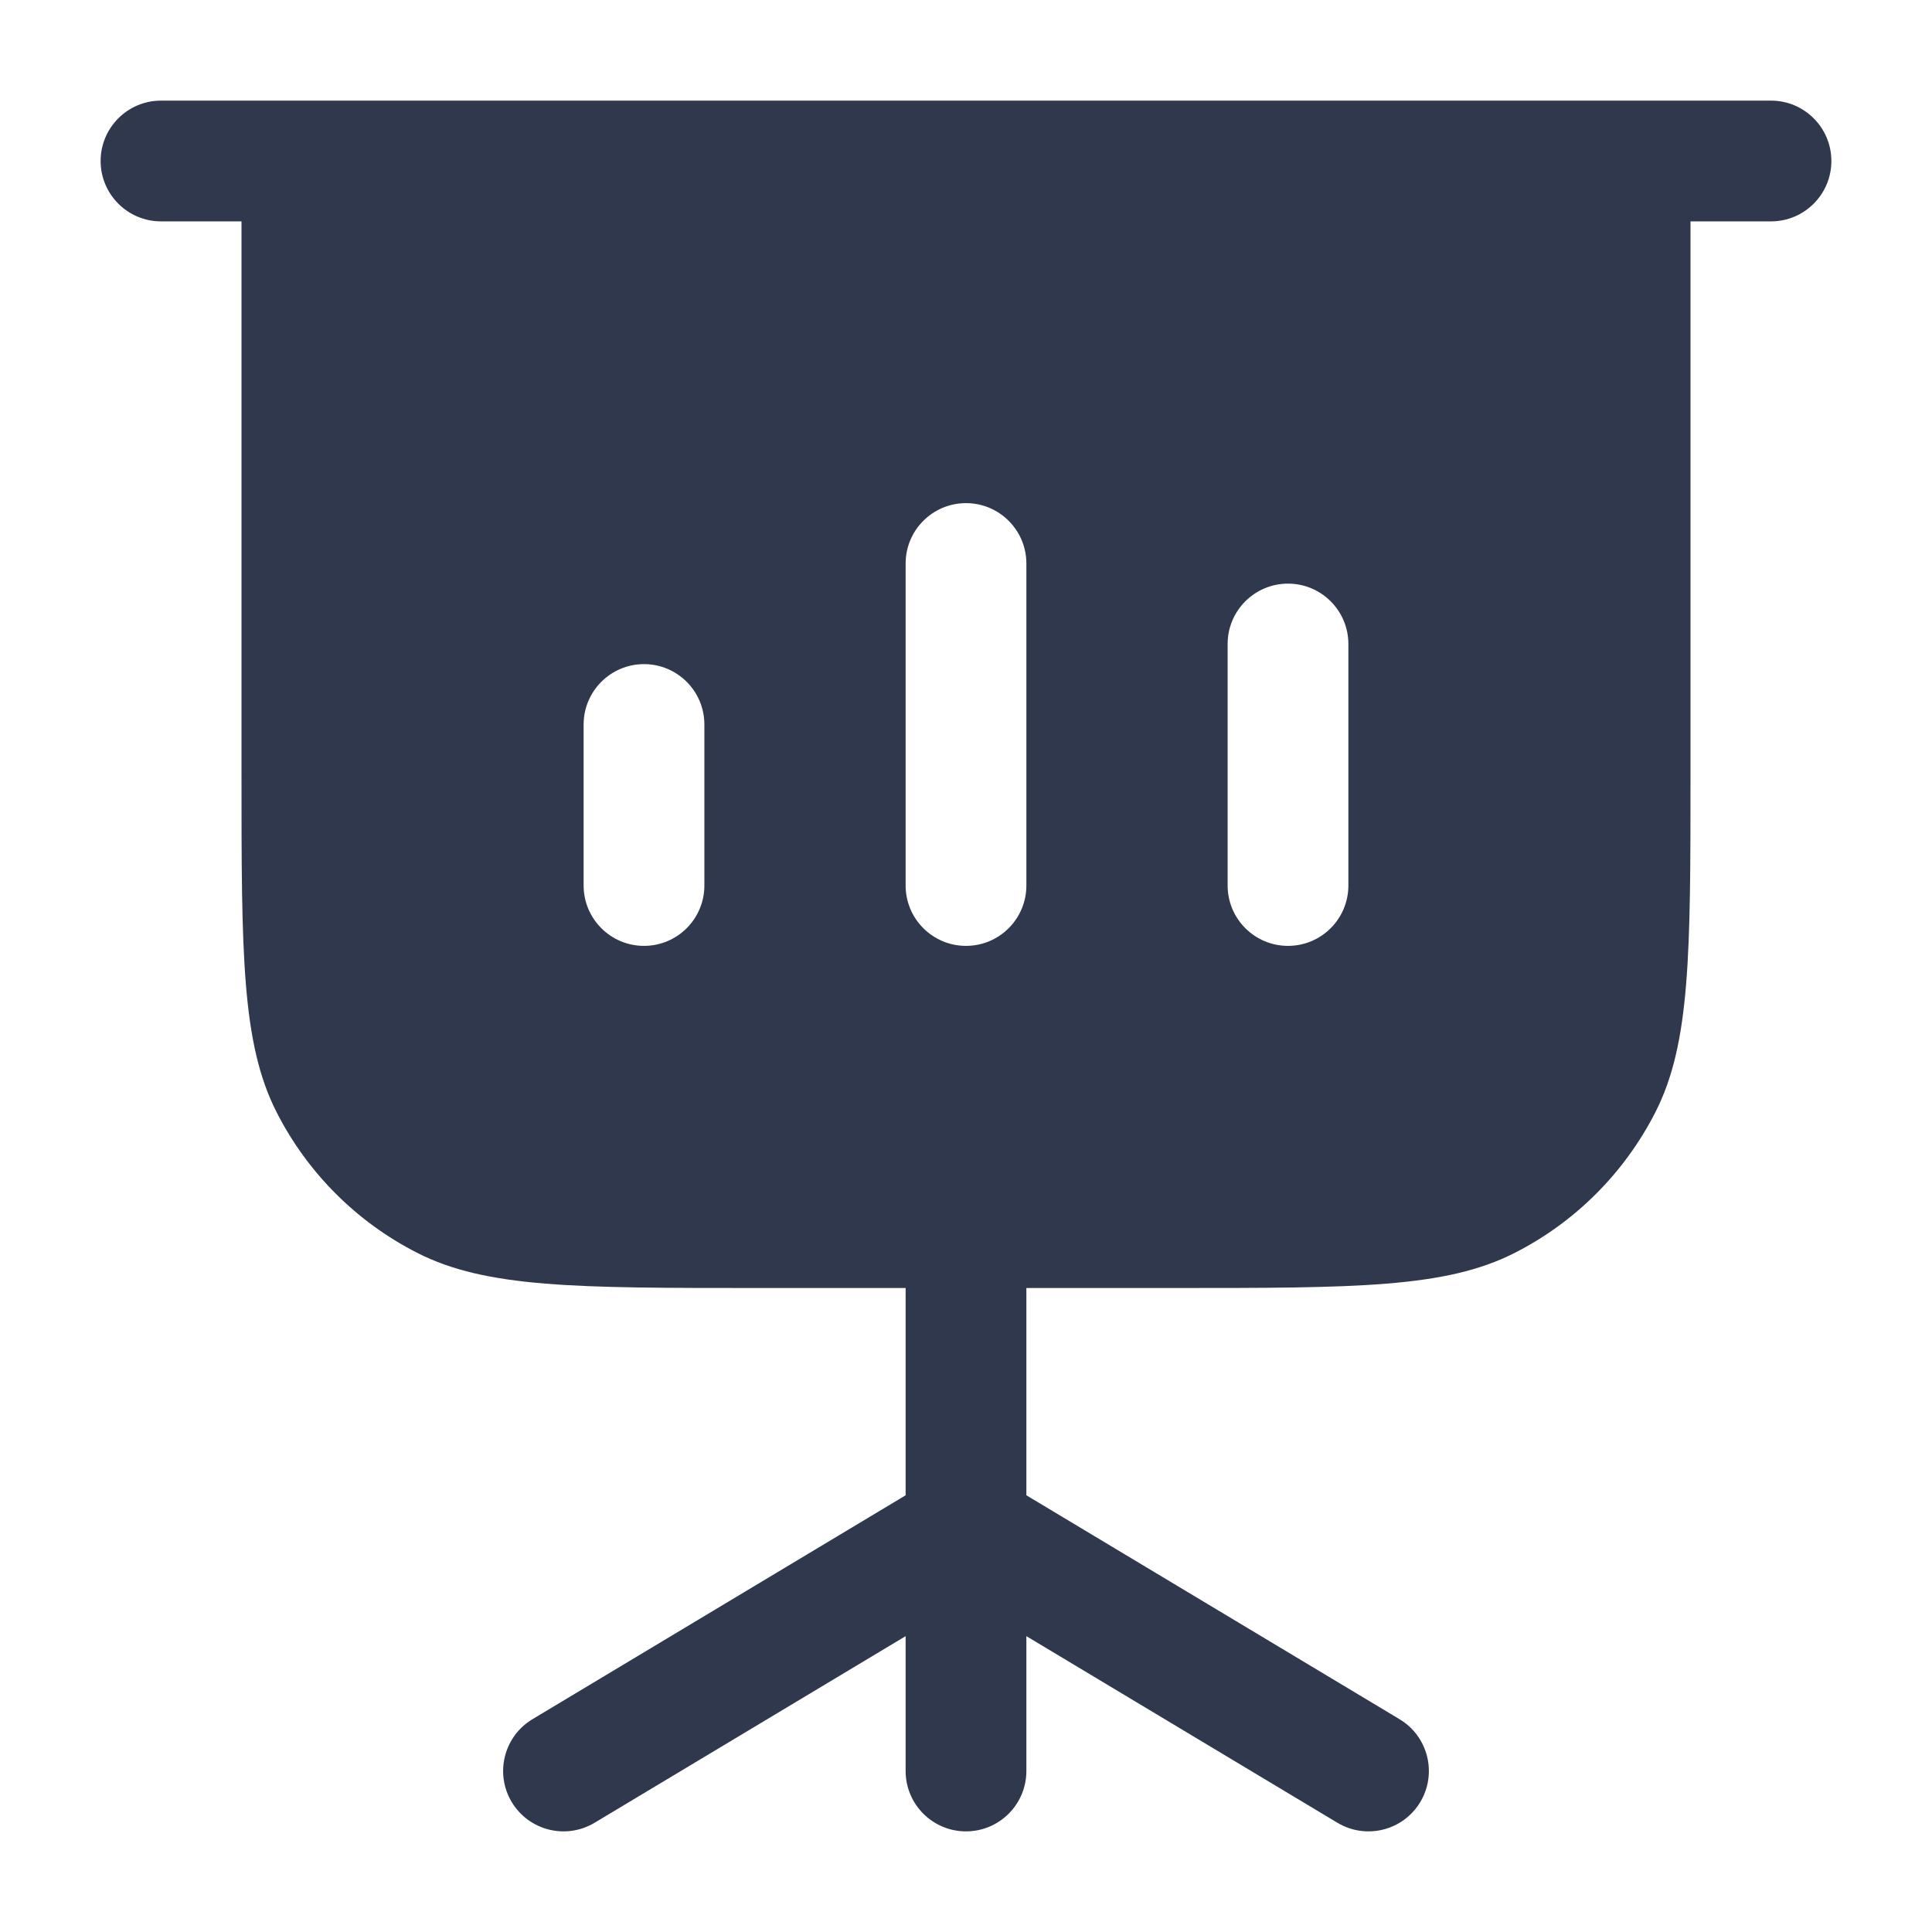 <svg width="24" height="24" viewBox="0 0 24 24" fill="none" xmlns="http://www.w3.org/2000/svg">
<path fill-rule="evenodd" clip-rule="evenodd" d="M2 1.25C1.586 1.25 1.25 1.586 1.25 2C1.25 2.414 1.586 2.75 2 2.75H3V9.6C3 11.84 3 12.96 3.436 13.816C3.819 14.569 4.431 15.181 5.184 15.564C6.04 16 7.16 16 9.4 16H11.25V18.575L6.614 21.357C6.259 21.57 6.144 22.031 6.357 22.386C6.57 22.741 7.031 22.856 7.386 22.643L11.25 20.325V22C11.25 22.414 11.586 22.75 12 22.75C12.414 22.75 12.75 22.414 12.75 22V20.325L16.614 22.643C16.969 22.856 17.43 22.741 17.643 22.386C17.856 22.031 17.741 21.57 17.386 21.357L12.75 18.575V16H14.6C16.84 16 17.96 16 18.816 15.564C19.569 15.181 20.18 14.569 20.564 13.816C21 12.96 21 11.84 21 9.6V2.75H22C22.414 2.75 22.75 2.414 22.75 2C22.75 1.586 22.414 1.25 22 1.25H2ZM12 6.25C12.414 6.25 12.75 6.586 12.75 7V11C12.75 11.414 12.414 11.75 12 11.75C11.586 11.75 11.25 11.414 11.25 11V7C11.25 6.586 11.586 6.25 12 6.25ZM16 7.25C16.414 7.25 16.75 7.586 16.75 8V11C16.75 11.414 16.414 11.75 16 11.75C15.586 11.75 15.25 11.414 15.25 11V8C15.25 7.586 15.586 7.25 16 7.25ZM8 8.25C8.414 8.25 8.75 8.586 8.75 9V11C8.75 11.414 8.414 11.75 8 11.75C7.586 11.75 7.25 11.414 7.25 11V9C7.25 8.586 7.586 8.25 8 8.25Z" fill="#2F384C"/>
</svg>
